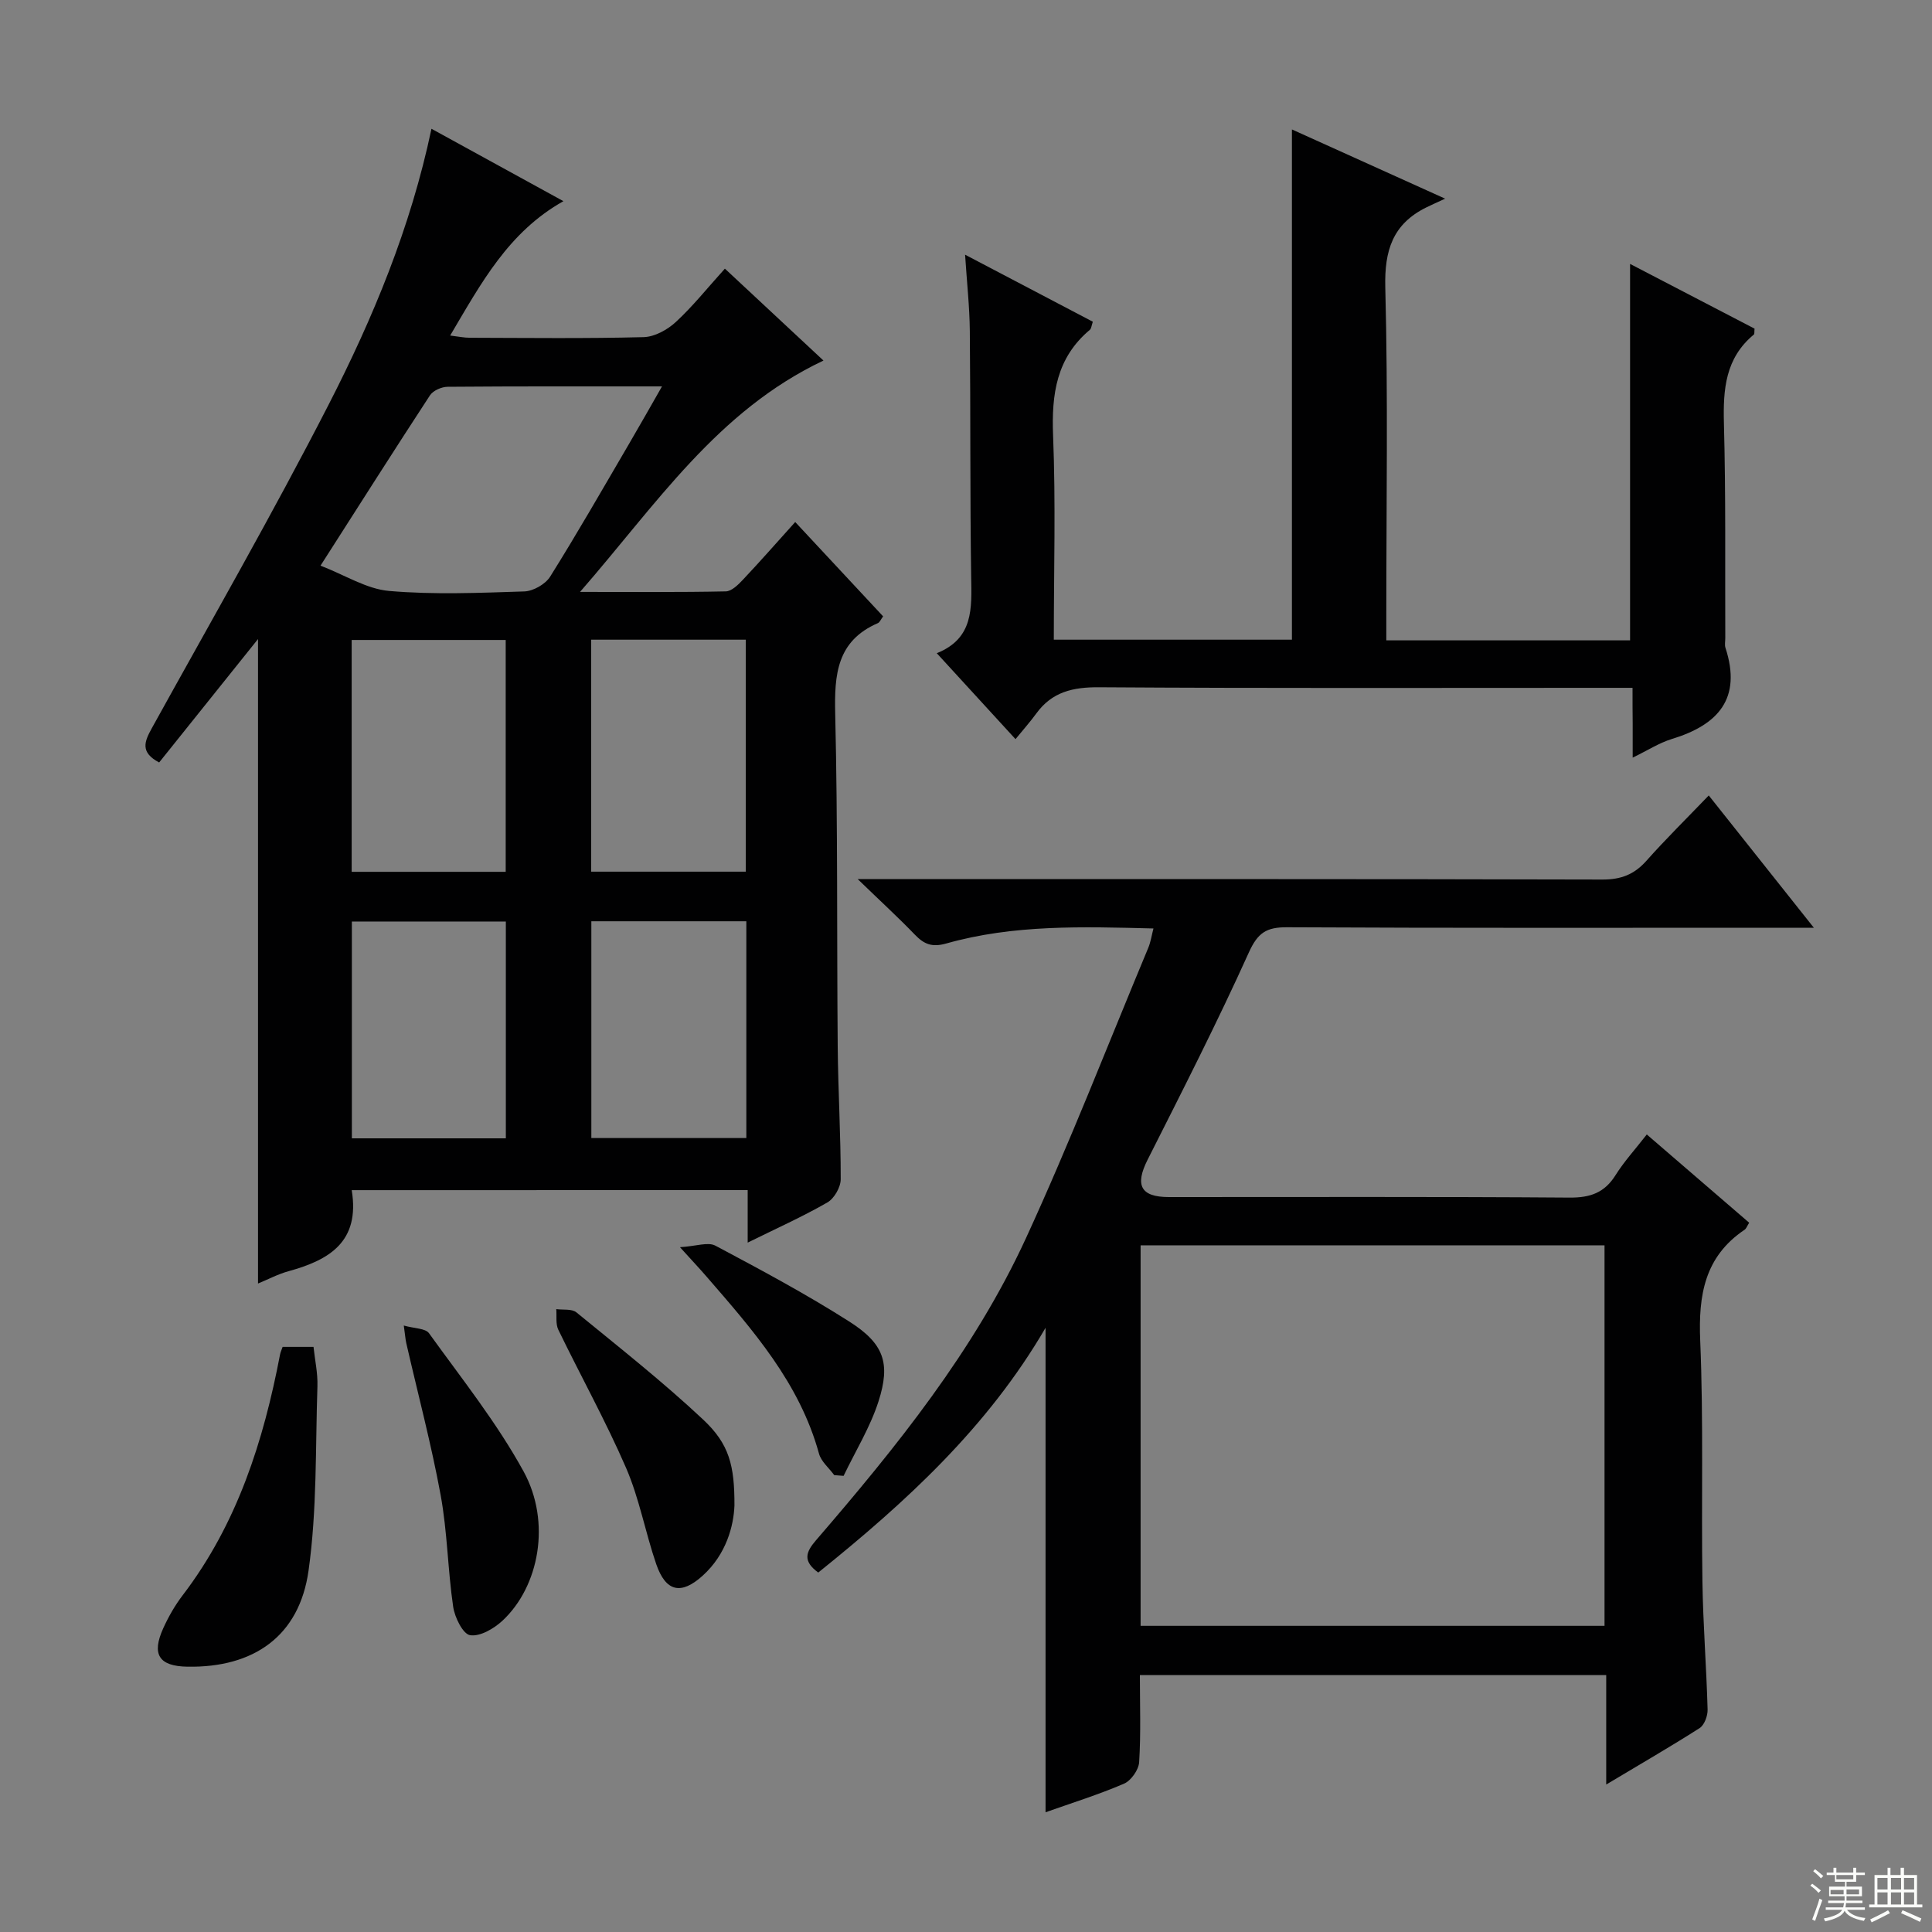 <svg enable-background="new 0 0 400 400" viewBox="0 0 400 400" xmlns="http://www.w3.org/2000/svg"><rect x="0" y="0" width="400" height="400" fill="#808080" stroke="none"/><g fill="#010102"><path d="m72.82 246.41c1.76 10.72-4.69 14.47-13.08 16.78-2.19.6-4.24 1.7-6.32 2.55 0-44.65 0-89.04 0-133.43-6.69 8.35-13.55 16.92-20.47 25.55-3.99-2.11-3.04-4.34-1.52-7.09 12.3-22.25 24.97-44.31 36.57-66.92 9.23-18 17.02-36.73 21.33-57.19 9.1 4.99 17.94 9.84 27.32 14.99-11.41 6.41-17.04 16.99-23.45 27.82 1.69.2 2.88.46 4.08.46 12 .03 24 .18 35.98-.13 2.28-.06 4.93-1.53 6.67-3.14 3.52-3.25 6.54-7.05 10.15-11.04 6.87 6.41 13.58 12.66 20.41 19.03-22.01 10.42-34.57 29.75-50.4 47.9 11 0 20.59.09 30.17-.11 1.21-.02 2.57-1.37 3.54-2.4 3.62-3.84 7.1-7.81 10.84-11.96 6.22 6.68 12.2 13.09 18.2 19.53-.49.66-.7 1.23-1.08 1.4-8.5 3.68-9.03 10.63-8.84 18.77.55 22.98.32 45.97.52 68.96.08 9.14.64 18.28.62 27.42 0 1.64-1.35 3.99-2.77 4.8-5.13 2.95-10.56 5.38-16.49 8.31 0-4.01 0-7.28 0-10.87-27.48.01-54.56.01-81.98.01zm-6.46-129.3c5.09 1.96 9.54 4.84 14.21 5.24 9.26.8 18.65.4 27.97.1 1.86-.06 4.37-1.49 5.36-3.06 5.65-9.02 10.93-18.26 16.31-27.45 2.21-3.77 4.36-7.59 6.85-11.94-15.41 0-29.9-.04-44.39.08-1.25.01-3 .78-3.65 1.77-7.45 11.39-14.74 22.88-22.66 35.26zm56.03 15.33v48.03h32.01c0-16.23 0-32.11 0-48.03-10.87 0-21.31 0-32.01 0zm-17.69.06c-10.94 0-21.34 0-31.89 0v48h31.89c0-16.09 0-31.85 0-48zm.03 58.29c-10.75 0-21.29 0-31.88 0v44.89h31.88c0-15.08 0-29.84 0-44.89zm17.7-.05v44.88h32.09c0-15.12 0-29.87 0-44.88-10.87 0-21.44 0-32.09 0z"/><path d="m332.55 369.47c0-8.07 0-15.18 0-22.67-32.32 0-64.19 0-96.55 0 0 6.12.22 12.1-.15 18.03-.1 1.59-1.67 3.83-3.13 4.46-5.28 2.27-10.8 3.99-16.25 5.92 0-33.53 0-66.57 0-100.3-12.06 20.71-29.02 36.16-47.06 50.67-3.22-2.36-2.62-4.19-.47-6.68 16.66-19.33 32.72-39.2 43.46-62.52 9.09-19.75 16.96-40.07 25.34-60.15.49-1.18.68-2.49 1.07-4-14.63-.37-28.95-.84-42.9 3.11-2.95.83-4.58.16-6.49-1.82-3.44-3.57-7.11-6.93-11.84-11.51h6.71c49.16 0 98.32-.04 147.47.09 3.84.01 6.58-1.04 9.1-3.87 3.97-4.47 8.25-8.68 12.92-13.54 7.29 9.18 14.15 17.82 21.76 27.39-2.65 0-4.38 0-6.1 0-34.33 0-68.65.08-102.98-.1-4.25-.02-6.05 1.12-7.9 5.22-6.55 14.5-13.79 28.7-20.96 42.91-2.66 5.26-1.47 7.72 4.38 7.73 27.66.01 55.32-.1 82.98.11 4.29.03 7.24-1 9.53-4.66 1.75-2.8 4.02-5.27 6.46-8.41 7.2 6.21 14.18 12.22 21.2 18.27-.43.68-.6 1.22-.96 1.46-8.28 5.58-9.57 13.54-9.18 22.93.7 16.63.21 33.32.46 49.97.13 8.81.83 17.61 1.07 26.42.04 1.3-.66 3.22-1.66 3.86-6 3.83-12.17 7.39-19.33 11.68zm-96.4-32.86h96.05c0-26.39 0-52.56 0-78.78-32.24 0-64.09 0-96.05 0z"/><path d="m338 142.41c-2.57 0-4.53 0-6.5 0-34.65 0-69.3.11-103.95-.12-5.41-.04-9.73.95-12.98 5.41-1.27 1.74-2.7 3.35-4.32 5.33-5.8-6.33-10.83-11.82-16.3-17.79 7.66-3.07 7.22-9.34 7.12-15.78-.25-16.99-.11-33.98-.28-50.97-.05-4.97-.6-9.93-.98-15.76 9.2 4.83 17.78 9.33 26.45 13.88-.29.83-.31 1.42-.61 1.67-6.92 5.79-7.96 13.32-7.62 21.89.56 13.94.15 27.93.15 42.27h49.3c0-35 0-70.04 0-105.64 9.95 4.5 19.89 8.99 31.72 14.33-1.88.87-2.92 1.33-3.93 1.83-6.92 3.43-8.66 8.89-8.46 16.56.58 22.48.21 44.98.21 67.47v5.59h50.47c0-25.85 0-51.56 0-77.94 8.67 4.51 17.27 8.98 25.77 13.4-.07.64.02 1.09-.15 1.23-5.89 4.87-6.38 11.32-6.19 18.4.4 14.82.22 29.65.28 44.47 0 .67-.16 1.39.04 1.99 3.42 10.49-1.51 15.95-11.1 18.87-2.62.8-5.01 2.36-8.11 3.86 0-2.91 0-5.04 0-7.17-.03-2.15-.03-4.31-.03-7.28z"/><path d="m58.51 278.86h6.4c.28 2.68.9 5.42.81 8.15-.42 12.74-.07 25.61-1.84 38.18-1.91 13.56-11.35 20.12-25.08 19.88-5.88-.1-7.47-2.51-5-7.96 1.09-2.4 2.43-4.75 4.03-6.84 11.28-14.78 16.72-31.89 20.15-49.83.09-.47.3-.91.53-1.58z"/><path d="m152.06 311.72c-.17 4.17-1.66 10.05-6.56 14.49-4.49 4.07-7.66 3.37-9.64-2.39-2.26-6.58-3.49-13.57-6.24-19.91-4.22-9.73-9.4-19.05-14.03-28.61-.58-1.21-.3-2.83-.42-4.26 1.41.2 3.24-.1 4.18.68 8.86 7.25 17.88 14.36 26.22 22.18 5.41 5.07 6.52 9.48 6.49 17.82z"/><path d="m83.6 274.44c2.2.62 4.47.56 5.22 1.59 6.76 9.39 14.06 18.54 19.59 28.63 5.75 10.5 3.21 23.82-4.37 30.88-1.77 1.65-4.65 3.33-6.71 3.01-1.48-.23-3.17-3.66-3.5-5.85-1.13-7.68-1.2-15.54-2.6-23.16-1.94-10.56-4.71-20.96-7.11-31.44-.18-.78-.23-1.59-.52-3.66z"/><path d="m140.78 258.22c3.37-.21 5.81-1.13 7.33-.32 9.37 4.98 18.75 10 27.69 15.69 7.22 4.59 8.63 8.63 6.08 16.57-1.72 5.35-4.77 10.28-7.22 15.4-.65-.05-1.29-.1-1.94-.15-1.08-1.48-2.71-2.81-3.16-4.46-4.02-14.64-13.71-25.61-23.3-36.67-1.4-1.62-2.86-3.17-5.48-6.06z"/></g><path d="m374.8 390.4.4-.4c.7.5 1.3 1 1.8 1.4l-.5.5c-.5-.6-1.1-1.1-1.7-1.5zm1 7.3-.6-.3c.5-1.4 1.1-2.8 1.5-4.3.2.1.4.2.6.3-.5 1.3-1 2.8-1.5 4.3zm-.4-10.3.4-.4c.4.3 1 .8 1.7 1.4l-.5.5c-.4-.5-1-1-1.6-1.5zm2.5.3h1.7v-1h.6v1h3.5v-1h.6v1h1.8v.5h-1.8v1.4h-2v1h3.2v2h-3.2v.9h3.3v.5h-3.4c0 .3-.1.6-.1.9h4v.5h-3.7c.7.9 1.9 1.5 3.8 1.7-.1.2-.2.4-.3.6-2.1-.4-3.5-1.1-4-2.1-.4 1-1.8 1.7-4 2.2-.1-.2-.2-.4-.3-.6 2.1-.4 3.4-1 3.8-1.8h-3.4v-.5h3.6c.1-.3.1-.6.2-.9h-3.3v-.5h3.4c0-.3 0-.6 0-.9h-3.2v-2h3.3v-1h-2.1v-1.4h-1.7v-.5zm1.1 3.5v1h2.7c0-.3 0-.4 0-.4 0-.1 0-.2 0-.2 0-.1 0-.2 0-.3h-2.7zm1.2-3v.9h3.5v-.9zm4.7 3h-2.6v.6.4h2.6z" fill="#fbfcfa"/><path d="m393.6 386.7h.6v1.5h2.7v6.1h1.1v.6h-11v-.6h1.1v-6.1h2.7v-1.5h.6v1.5h2.1v-1.5zm-2.7 8.8.4.6c-1.2.6-2.5 1.3-3.8 1.9-.1-.2-.2-.4-.3-.6 1.2-.6 2.5-1.2 3.7-1.9zm-2.2-6.7v2.4h2.1v-2.4zm0 3v2.5h2.1v-2.5zm2.8-3v2.4h2.1v-2.4zm0 3v2.5h2.1v-2.5zm6 6.1c-1.4-.7-2.7-1.3-3.9-1.8l.3-.6c1.5.6 2.7 1.2 3.9 1.7zm-1.2-9.1h-2.1v2.4h2.1zm-2.1 3v2.5h2.1v-2.5z" fill="#fbfcfa"/></svg>